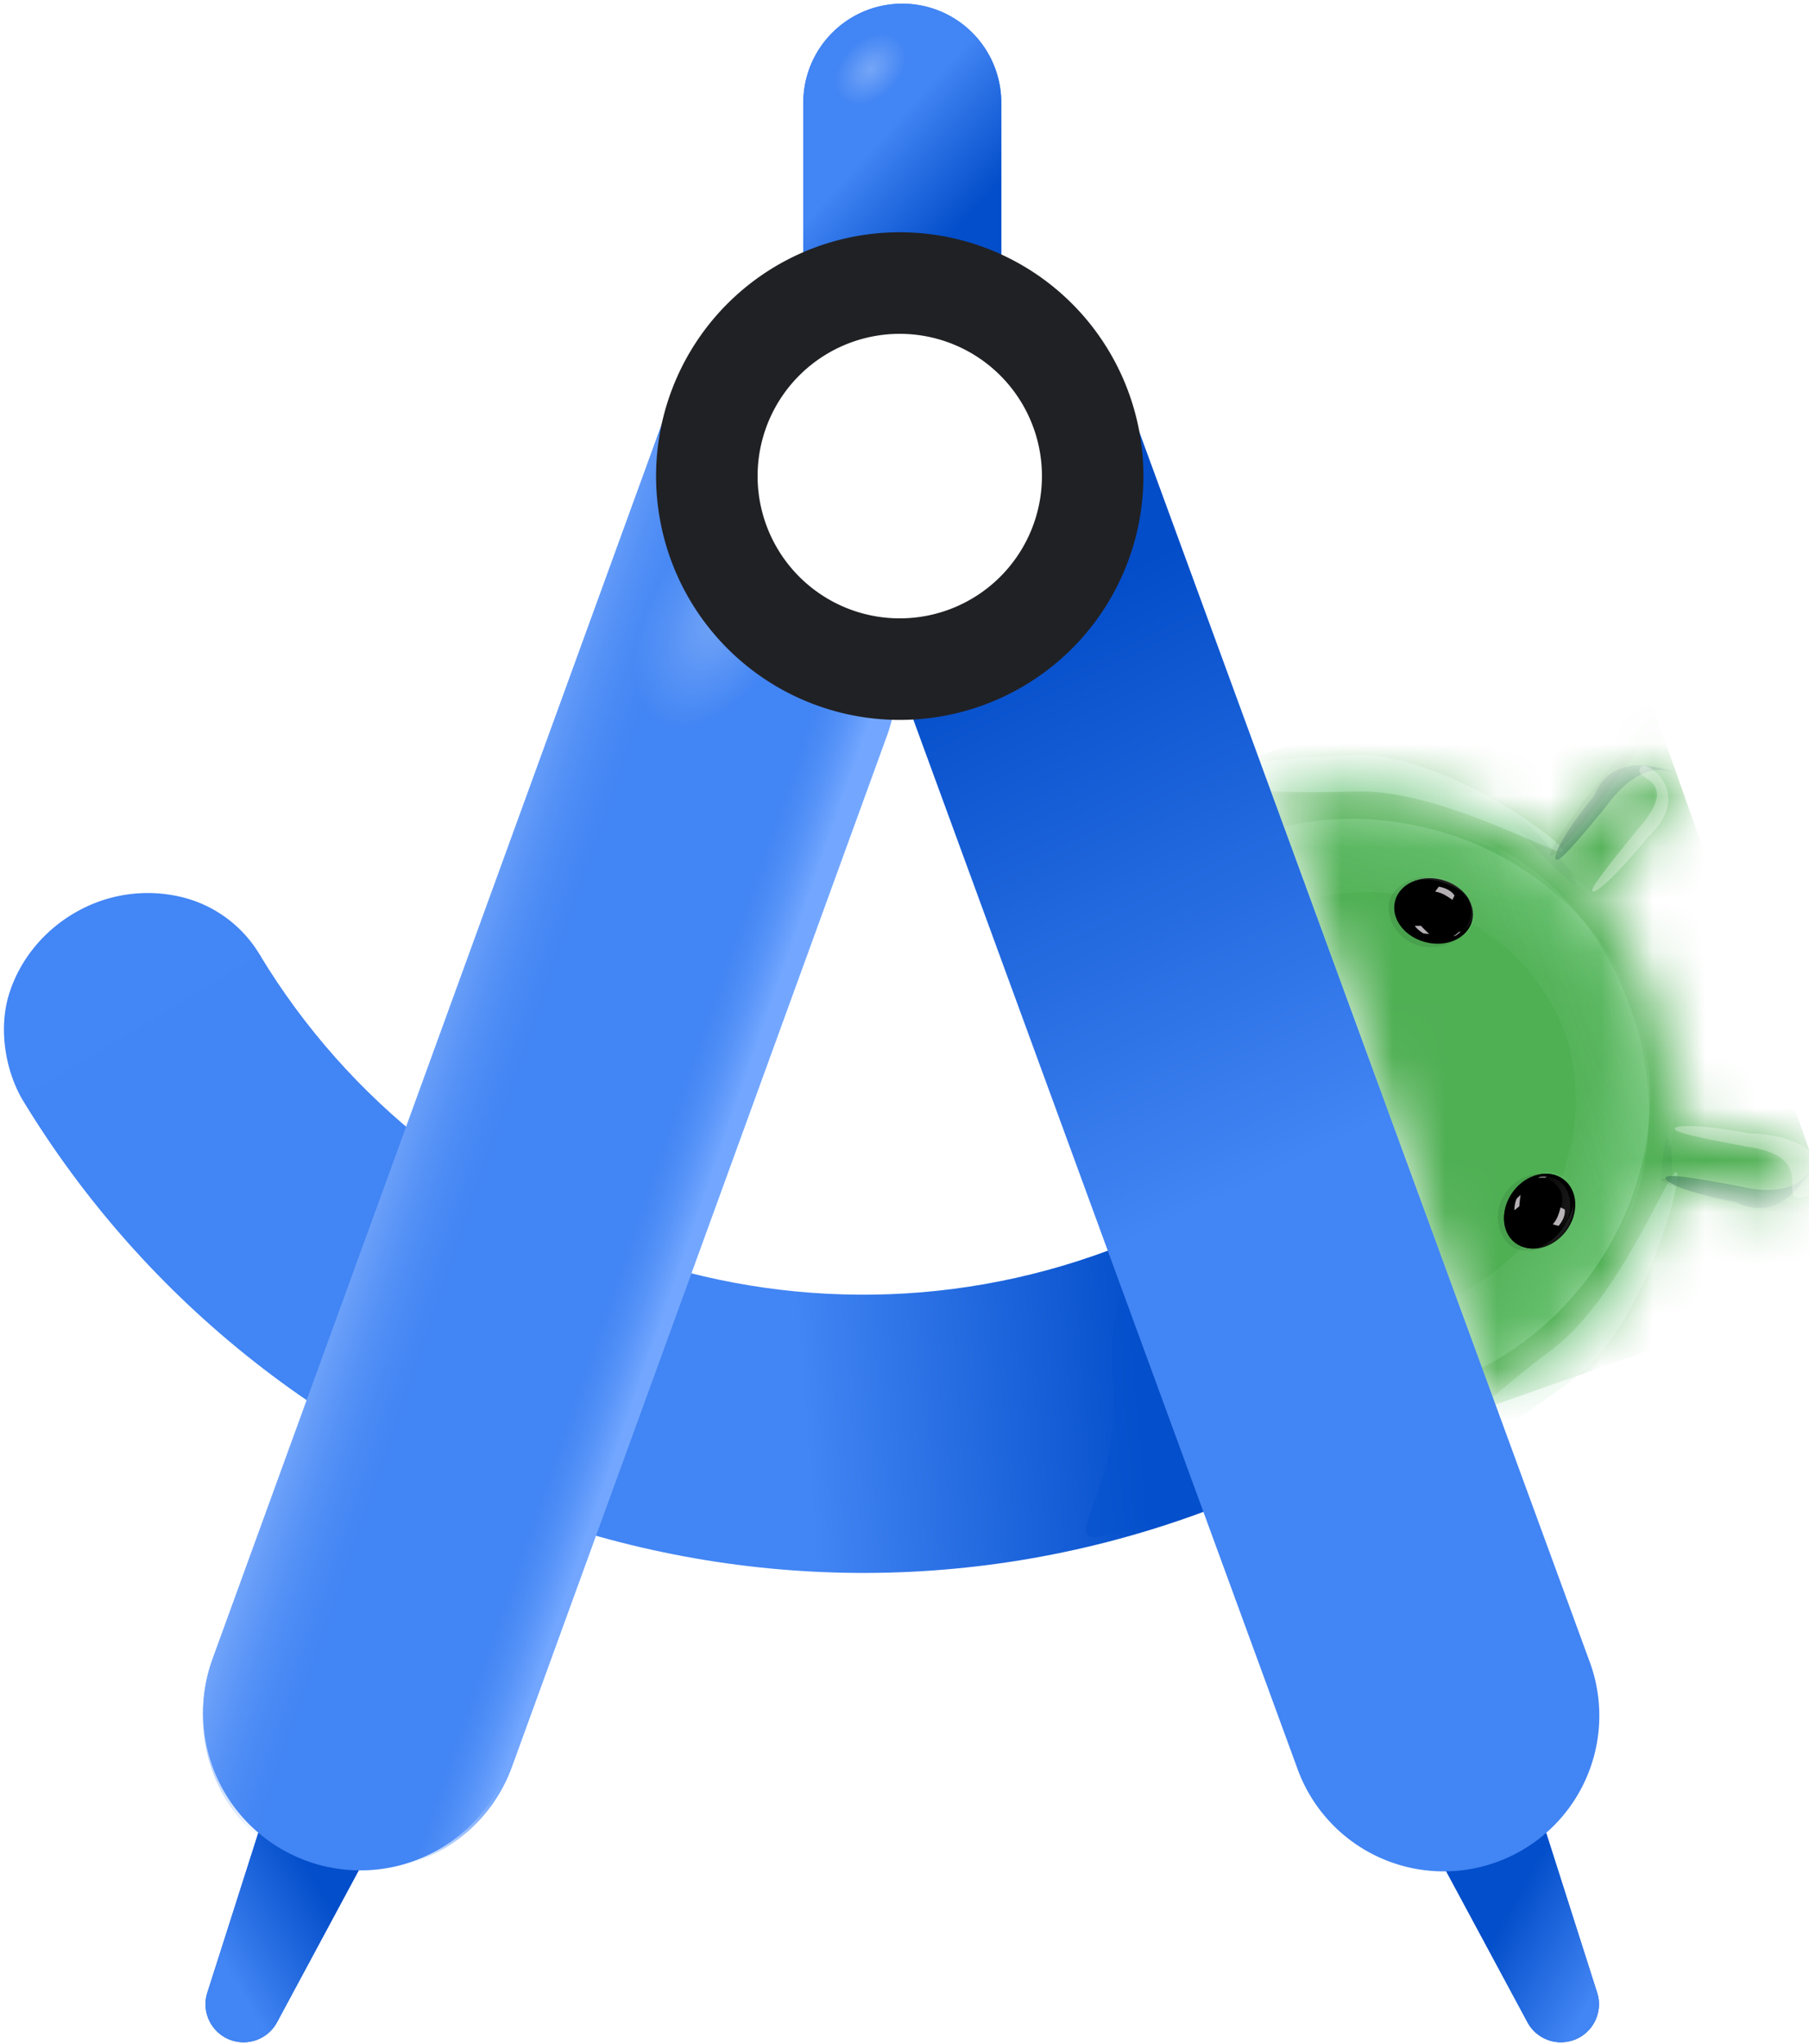 <svg xmlns="http://www.w3.org/2000/svg" viewBox="12.7 9.2 34.8 39.3" fill="none">
    <g clip-path="url(#a)">      
        <path fill="#034ECA"
            d="M43.424 47.509a.731.731 0 0 1-1.34.569l-1.761-3.27a1.076 1.076 0 1 1 1.972-.837l1.129 3.538Z" />
        <path fill="url(#b)"
            d="M43.424 47.509a.731.731 0 0 1-1.34.569l-1.761-3.27a1.076 1.076 0 1 1 1.972-.837l1.129 3.538Z" />
        <mask id="c" width="11" height="14" x="37" y="23" maskUnits="userSpaceOnUse" style="mask-type:alpha">
            <path fill="#fff"
                d="M42.048 35.775a6.204 6.204 0 0 0 1.69-1.636 6.252 6.252 0 0 0 .992-2.246l.013.002.74.14a1829.466 1829.466 0 0 0 1.24.233.58.58 0 0 0 .49-.14.567.567 0 0 0 .087-.745.57.57 0 0 0-.365-.239 359.59 359.59 0 0 0-.519-.097l-.721-.136-.74-.14-.08-.014.002-.062a6.232 6.232 0 0 0-.357-2.235l-.022-.06a6.241 6.241 0 0 0-1.137-1.941c.017-.02.033-.04.05-.058l.488-.572.476-.558.342-.401a.578.578 0 0 0 .135-.416.596.596 0 0 0-.049-.19.569.569 0 0 0-.567-.334.573.573 0 0 0-.39.198l-.342.401-.476.559-.488.571-.005.005a6.298 6.298 0 0 0-3.723-1.377 6.246 6.246 0 0 0-1.628.163l4.144 11.729c.247-.12.489-.254.72-.404Z" />
        </mask>
        <g mask="url(#c)">
            <path fill="#4FAF53" d="m48.373 33.769-4.42-12.526-7.047 2.487 4.42 12.525 7.047-2.486Z" />
            <g filter="url(#d)" opacity=".8">
                <path fill="url(#e)" fill-opacity=".3"
                    d="M44.17 29.065c-.438 1.55-1.767-1.91-4.157-2.584-2.39-.675-5.331 1.58-4.894.03.78-1.138 2.872-2.007 5.262-1.332 2.39.674 3.81 2.694 3.789 3.886Z" />
            </g>
            <g filter="url(#f)" opacity=".7">
                <path fill="url(#g)" fill-opacity=".4"
                    d="M43.869 28.213c-1.314-.933-.177 2.595-1.614 4.62-1.438 2.025-5.143 2.116-3.83 3.049 1.322.395 3.496-.24 4.933-2.265 1.437-2.025 1.275-4.49.51-5.404Z" />
            </g>
            <g filter="url(#h)" opacity=".6">
                <path fill="#8BD8A0"
                    d="M38.761 23.716c-1.668.052-3.016.252-3.01.445.006.194 1.364.308 3.032.255 1.668-.052 3.998 1.338 3.992 1.144-.006-.193-2.346-1.897-4.014-1.844Z" />
            </g>
            <g filter="url(#i)" opacity=".5">
                <path fill="#8BD8A0"
                    d="M42.99 35.697c-1.333 1.006-2.507 1.696-2.624 1.542-.116-.155.869-1.095 2.2-2.102 1.332-1.006 2.274-3.55 2.39-3.396.117.155-.635 2.95-1.967 3.956Z" />
            </g>
            <g filter="url(#j)" opacity=".7">
                <path fill="#0D652D"
                    d="M43.605 24.693c-.61.746-.906 1.083-.972 1.03-.066-.055.124-.48.733-1.225.375-.935 1.49-.48 1.556-.426.066.054-.537-.443-1.317.621Z" />
            </g>
            <g filter="url(#k)" opacity=".1">
                <path fill="#000"
                    d="M42.517 25.66c.057.043.508-.451 1.007-1.105.5-.653.858-1.218.801-1.261-.057-.044-.508.45-1.007 1.104-.5.654-.858 1.218-.801 1.262Z" />
            </g>
            <g filter="url(#l)" opacity=".3">
                <path fill="#fff"
                    d="M44.207 25.143c-.637.78-.924 1.152-.871 1.195.053.043.425-.259 1.062-1.04.916-.858-.034-1.489-.122-1.362-.26.277.845.174-.069 1.207Z" />
            </g>
            <path fill="url(#m)" fill-opacity=".9"
                d="M43.915 23.421c-.276.198-.312.622-.08.947.234.326.646.43.923.231.276-.198.312-.622.08-.947-.234-.325-.646-.428-.923-.23Z"
                opacity=".15" />
            <path fill="url(#n)" fill-opacity=".9"
                d="M46.648 30.881c-.276.198-.312.622-.079.947.233.326.645.43.922.231.276-.197.312-.621.08-.947-.233-.325-.646-.428-.923-.23Z"
                opacity=".15" />
            <g filter="url(#o)" opacity=".1">
                <path fill="#000"
                    d="M44.664 31.875c.016-.07.68.022 1.481.204.802.182 1.44.387 1.423.456-.016.07-.678-.021-1.48-.203-.802-.183-1.44-.387-1.424-.457Z" />
            </g>
            <mask id="p" width="2" height="3" x="44" y="30" maskUnits="userSpaceOnUse" style="mask-type:alpha">
                <path fill="#000"
                    d="M44.685 31.969c.075-.34.149-1.079.176-1.406l.727-.047-.09 2.084c-.302-.069-.888-.292-.813-.631Z" />
            </mask>
            <g mask="url(#p)">
                <g filter="url(#q)" opacity=".3" style="mix-blend-mode:multiply">
                    <path fill="#0D652D"
                        d="M44.85 32.118c.036-.57.006-1.037-.065-1.042-.072-.004-.113.435-.148 1.006-.035.571-.05 1.059.022 1.063.071.004.157-.455.192-1.027Z" />
                </g>
                <g filter="url(#r)" opacity=".3" style="mix-blend-mode:screen">
                    <path fill="#81C995"
                        d="M44.888 30.961c.02-.162.01-.297-.022-.3-.032-.005-.054.12-.073.282-.019.163-.029.302.003.306.032.003.073-.125.092-.288Z" />
                </g>
            </g>
            <mask id="s" width="2" height="3" x="42" y="24" maskUnits="userSpaceOnUse" style="mask-type:alpha">
                <path fill="#000"
                    d="M42.368 25.576c.275.21.808.73 1.04.962l.585-.431-1.41-1.537c-.186.247-.491.794-.215 1.006Z" />
            </mask>
            <g mask="url(#s)">
                <g filter="url(#t)" opacity=".3" style="mix-blend-mode:multiply">
                    <path fill="#0D652D"
                        d="M42.398 25.355c.395.415.672.79.62.84-.051.05-.366-.26-.76-.675-.394-.415-.72-.778-.667-.827.052-.05.413.247.807.662Z" />
                </g>
                <g filter="url(#u)" opacity=".3" style="mix-blend-mode:screen">
                    <path fill="#81C995"
                        d="M43.172 26.216c.119.112.198.222.176.245-.022.023-.118-.058-.237-.17-.12-.112-.217-.212-.195-.236.022-.023.137.05.256.161Z" />
                </g>
            </g>
            <g filter="url(#v)" opacity=".7">
                <path fill="#0D652D"
                    d="M46.147 32.003c-.947-.176-1.391-.242-1.407-.159-.015.084.404.286 1.35.462.89.472 1.448-.595 1.464-.68.016-.083-.125.687-1.407.377Z" />
            </g>
            <g filter="url(#w)" opacity=".3">
                <path fill="#fff"
                    d="M46.311 31.245c-.963-.18-1.41-.277-1.396-.348.013-.07.48-.086 1.444.093 1.576.036 1.76 1.145.94 1.242-.36-.025.341-.798-.988-.987Z" />
            </g>
        </g>
        <path fill="url(#x)" fill-opacity=".7"
            d="M40.676 26.848c-.078.192-.057.384.05.427.105.043.255-.078.334-.27.078-.193.056-.384-.05-.428-.105-.043-.255.078-.334.27Z" />
        <path fill="url(#y)" fill-opacity=".7"
            d="M42.527 32.114c-.182-.1-.285-.263-.23-.363.055-.1.248-.1.43 0s.285.263.23.363c-.055.1-.248.1-.43 0Z" />
        <g filter="url(#z)" opacity=".09" style="mix-blend-mode:multiply">
            <path fill="#011B04"
                d="M40.168 27.407c.5.022.707-.26.747-.404.293-.476-.182-.81-.404-.881-.222-.072-.598-.157-.955.181-.356.338-.013 1.076.612 1.104Z" />
        </g>
        <g filter="url(#A)" opacity=".09" style="mix-blend-mode:multiply">
            <path fill="#011B04"
                d="M41.781 31.999c.373-.33.71-.24.831-.154.524.188.366.745.239.94-.127.195-.365.496-.853.456-.487-.04-.683-.83-.217-1.242Z" />
        </g>
        <path fill="#000"
            d="M41.859 33.096c.28.21.714.107.968-.23.254-.338.232-.782-.048-.993-.28-.21-.714-.107-.968.23-.254.338-.233.782.048.993Z" />
        <g filter="url(#B)">
            <path fill="#000"
                d="M40.132 27.302c.41.104.81-.08.894-.413.084-.332-.18-.685-.59-.788-.41-.104-.81.08-.894.413-.084.332.18.685.59.788Z" />
        </g>
        <g filter="url(#C)">
            <path fill="#000"
                d="M41.82 32.1c.253-.338.681-.445.955-.239.274.206.29.646.036.983-.254.338-.682.445-.956.24-.274-.206-.29-.647-.036-.984Z" />
        </g>
        <mask id="D" width="3" height="2" x="39" y="26" maskUnits="userSpaceOnUse" style="mask-type:alpha">
            <path fill="#202124"
                d="M40.132 27.302c.41.104.81-.081.894-.413.084-.332-.18-.685-.59-.789-.41-.103-.81.082-.894.414-.084.332.18.685.59.788Z" />
        </mask>
        <g mask="url(#D)">
            <g filter="url(#E)">
                <path fill="#D8D8D8" fill-opacity=".29"
                    d="M40.481 26.173c-.333-.12-.643-.037-.762.034.231-.142.484-.21.802-.092a.898.898 0 0 1 .425.372c.018.03.032.054.04.072l-.04-.072a1.13 1.13 0 0 0-.034-.05c-.06-.077-.172-.171-.43-.264Z" />
            </g>
            <g filter="url(#F)" opacity=".8">
                <path fill="url(#G)"
                    d="M40.754 27.148c.335-.217.268-.529.193-.658.094.101.103.339.031.466a.513.513 0 0 1-.224.192Z" />
            </g>
        </g>
        <mask id="H" width="2" height="3" x="41" y="31" maskUnits="userSpaceOnUse" style="mask-type:alpha">
            <path fill="#202124"
                d="M41.82 32.1c.254-.338.682-.445.956-.239.274.206.29.646.036.983-.254.338-.682.445-.956.24-.274-.206-.29-.647-.036-.984Z" />
        </mask>
        <g mask="url(#H)">
            <path fill="url(#I)"
                d="M42.86 32.124a.466.466 0 0 0-.536-.294.517.517 0 0 1 .389.249c.106.185-.029.529-.11.677l.146.06a.681.681 0 0 0 .11-.692Z" />
            <g filter="url(#J)">
                <path fill="#D8D8D8" fill-opacity=".29"
                    d="M42.798 32.761c-.184.303-.477.433-.615.452.27-.035.508-.14.682-.431a.897.897 0 0 0 .097-.557.652.652 0 0 0-.014-.08c.003.023.01.049.014.08l.006.06c.002.098-.027.242-.17.476Z" />
            </g>
        </g>
        <g filter="url(#K)" opacity=".8">
            <path fill="#E2DCE1"
                d="M40.68 26.417c-.069-.114-.23-.16-.302-.17l-.07.094a.57.57 0 0 1 .155.049c.066.032.145.087.177.11l.04-.083Z" />
        </g>
        <g filter="url(#L)" opacity=".8">
            <path fill="#E2DCE1"
                d="M42.801 32.452c.02.13-.072.264-.12.316l-.11-.03a.55.55 0 0 0 .086-.133c.03-.065.055-.156.064-.193l.08.04Z" />
        </g>
        <g fill="#E2DCE1" filter="url(#M)" opacity=".8">
            <path
                d="M40.193 27.155a2.826 2.826 0 0 1-.158-.156h-.12a.53.53 0 0 0 .172.147l.106.01ZM40.723 27.175a.591.591 0 0 0 .079-.069l-.042.015a.496.496 0 0 1-.102.077c.01 0 .038-.005.065-.023Z" />
        </g>
        <g fill="#E2DCE1" filter="url(#N)" opacity=".8">
            <path
                d="M41.952 32.171c-.012.07-.022.177-.025.221l-.093.075a.531.531 0 0 1 .041-.222l.077-.074ZM42.352 31.823a.597.597 0 0 1 .105.004l-.041.015a.487.487 0 0 0-.128.004.133.133 0 0 1 .064-.023Z" />
        </g>
        <g filter="url(#O)" opacity=".3">
            <path fill="url(#P)" fill-opacity=".4"
                d="M43.092 33.947c-1.52.536.542-2.544-.284-4.886-.826-2.342-4.364-3.446-2.845-3.982 1.379-.018 3.294 1.19 4.12 3.532.827 2.341-.005 4.666-.99 5.336Z" />
        </g>
        <g filter="url(#Q)" opacity=".2">
            <path fill="url(#R)" fill-opacity=".4"
                d="M43.092 33.947c-1.52.536.542-2.544-.284-4.886-.826-2.342-4.364-3.446-2.845-3.982 1.379-.018 3.294 1.19 4.12 3.532.827 2.341-.005 4.666-.99 5.336Z" />
        </g>
        <path fill="#4386F5"
            d="M17.716 27.587a2.408 2.408 0 0 0-1.549-1.147 2.776 2.776 0 0 0-2.005.296c-.617.35-1.079.913-1.285 1.567-.206.653-.083 1.443.242 2.017l2.378-1.227 2.22-1.506Z" />
        <path fill="url(#S)" fill-rule="evenodd"
            d="M17.695 27.552c3.44 5.696 10.644 8.134 16.94 5.444l2.102 4.917c-8.782 3.753-18.82.35-23.62-7.596l4.578-2.765Z"
            clip-rule="evenodd" />
        <path fill="#034ECA"
            d="M16.689 47.509a.731.731 0 0 0 1.34.569l1.76-3.27a1.076 1.076 0 1 0-1.971-.837l-1.129 3.538Z" />
        <path fill="url(#T)"
            d="M16.689 47.509a.731.731 0 0 0 1.34.569l1.76-3.27a1.076 1.076 0 1 0-1.971-.837l-1.129 3.538Z" />
        <path fill="#4285F4"
            d="M25.674 16.685a3.027 3.027 0 1 1 5.689 2.071l-8.884 24.41a3.027 3.027 0 1 1-5.69-2.07l8.884-24.41Z" />
        <path fill="url(#U)"
            d="M19.407 45.143a3.018 3.018 0 0 0 3.14-1.97l7.216-19.828a3.018 3.018 0 0 0-.785-3.247l-9.572 25.045Z" />
        <path fill="#4285F4" d="M31.962 11.175a1.904 1.904 0 0 0-3.809 0v3.613a1.904 1.904 0 0 0 3.809 0v-3.613Z" />
        <path fill="url(#V)" d="M31.962 11.175a1.904 1.904 0 0 0-3.809 0v3.613a1.904 1.904 0 0 0 3.809 0v-3.613Z" />
        <g filter="url(#W)" opacity=".5">
            <path fill="#044FCB"
                d="M33.83 38.743c-.744.064.456-.857.273-2.999-.124-1.444.38-2.667 1.124-2.73.744-.064 1.448 1.055 1.572 2.5.617 2.313-2.224 3.166-2.968 3.23Z" />
        </g>
        <path fill="url(#X)"
            d="M28.691 18.728a2.993 2.993 0 0 1 5.62-2.06l8.961 24.456a2.993 2.993 0 1 1-5.62 2.06l-8.96-24.456Z" />
        <path fill="url(#Y)"
            d="M27.665 15.716a3.517 3.517 0 0 0-2.441 2.208l-8.422 23.129c-.514 1.41 0 2.934 1.097 3.618l9.766-28.955Z" />
        <path fill="url(#Z)" fill-opacity=".9"
            d="M28.5 11.473c.426.427 1.195.35 1.718-.173.522-.522.6-1.292.173-1.719-.427-.426-1.196-.349-1.719.173-.522.523-.6 1.292-.173 1.719Z"
            opacity=".3" />
        <path fill="url(#aa)" fill-opacity=".9"
            d="M24.507 24.556c1.276.737 3.243-.28 4.393-2.272 1.15-1.992 1.048-4.204-.228-4.94-1.277-.738-3.243.28-4.393 2.272-1.15 1.992-1.048 4.204.228 4.94Z"
            opacity=".3" />
        <path fill="#fff" d="M30.009 22.064a3.71 3.71 0 1 0 0-7.422 3.71 3.71 0 0 0 0 7.422Z" />
        <path fill="#202124" fill-rule="evenodd"
            d="M30.009 15.618a2.734 2.734 0 1 0 0 5.47 2.734 2.734 0 0 0 0-5.47Zm-4.688 2.735a4.687 4.687 0 1 1 9.375 0 4.687 4.687 0 0 1-9.375 0Z"
            clip-rule="evenodd" />
    </g>
    <defs>
        <filter id="d" width="9.563" height="4.987" x="34.841" y="24.708" color-interpolation-filters="sRGB"
            filterUnits="userSpaceOnUse">
            <feFlood flood-opacity="0" result="BackgroundImageFix" />
            <feBlend in="SourceGraphic" in2="BackgroundImageFix" result="shape" />
            <feGaussianBlur result="effect1_foregroundBlur_1970_8019" stdDeviation=".117" />
        </filter>
        <filter id="f" width="6.998" height="8.636" x="37.797" y="27.708" color-interpolation-filters="sRGB"
            filterUnits="userSpaceOnUse">
            <feFlood flood-opacity="0" result="BackgroundImageFix" />
            <feBlend in="SourceGraphic" in2="BackgroundImageFix" result="shape" />
            <feGaussianBlur result="effect1_foregroundBlur_1970_8019" stdDeviation=".176" />
        </filter>
        <filter id="h" width="7.375" height="2.215" x="35.575" y="23.539" color-interpolation-filters="sRGB"
            filterUnits="userSpaceOnUse">
            <feFlood flood-opacity="0" result="BackgroundImageFix" />
            <feBlend in="SourceGraphic" in2="BackgroundImageFix" result="shape" />
            <feGaussianBlur result="effect1_foregroundBlur_1970_8019" stdDeviation=".088" />
        </filter>
        <filter id="i" width="4.963" height="5.877" x="40.181" y="31.559" color-interpolation-filters="sRGB"
            filterUnits="userSpaceOnUse">
            <feFlood flood-opacity="0" result="BackgroundImageFix" />
            <feBlend in="SourceGraphic" in2="BackgroundImageFix" result="shape" />
            <feGaussianBlur result="effect1_foregroundBlur_1970_8019" stdDeviation=".088" />
        </filter>
        <filter id="j" width="2.775" height="2.282" x="42.386" y="23.68" color-interpolation-filters="sRGB"
            filterUnits="userSpaceOnUse">
            <feFlood flood-opacity="0" result="BackgroundImageFix" />
            <feBlend in="SourceGraphic" in2="BackgroundImageFix" result="shape" />
            <feGaussianBlur result="effect1_foregroundBlur_1970_8019" stdDeviation=".117" />
        </filter>
        <filter id="k" width="1.937" height="2.488" x="42.453" y="23.233" color-interpolation-filters="sRGB"
            filterUnits="userSpaceOnUse">
            <feFlood flood-opacity="0" result="BackgroundImageFix" />
            <feBlend in="SourceGraphic" in2="BackgroundImageFix" result="shape" />
            <feGaussianBlur result="effect1_foregroundBlur_1970_8019" stdDeviation=".029" />
        </filter>
        <filter id="l" width="1.815" height="2.774" x="43.154" y="23.744" color-interpolation-filters="sRGB"
            filterUnits="userSpaceOnUse">
            <feFlood flood-opacity="0" result="BackgroundImageFix" />
            <feBlend in="SourceGraphic" in2="BackgroundImageFix" result="shape" />
            <feGaussianBlur result="effect1_foregroundBlur_1970_8019" stdDeviation=".088" />
        </filter>
        <filter id="o" width="3.021" height=".824" x="44.606" y="31.793" color-interpolation-filters="sRGB"
            filterUnits="userSpaceOnUse">
            <feFlood flood-opacity="0" result="BackgroundImageFix" />
            <feBlend in="SourceGraphic" in2="BackgroundImageFix" result="shape" />
            <feGaussianBlur result="effect1_foregroundBlur_1970_8019" stdDeviation=".029" />
        </filter>
        <filter id="q" width=".492" height="2.303" x="44.491" y="30.959" color-interpolation-filters="sRGB"
            filterUnits="userSpaceOnUse">
            <feFlood flood-opacity="0" result="BackgroundImageFix" />
            <feBlend in="SourceGraphic" in2="BackgroundImageFix" result="shape" />
            <feGaussianBlur result="effect1_foregroundBlur_1970_8019" stdDeviation=".059" />
        </filter>
        <filter id="r" width=".263" height=".729" x="44.705" y="30.59" color-interpolation-filters="sRGB"
            filterUnits="userSpaceOnUse">
            <feFlood flood-opacity="0" result="BackgroundImageFix" />
            <feBlend in="SourceGraphic" in2="BackgroundImageFix" result="shape" />
            <feGaussianBlur result="effect1_foregroundBlur_1970_8019" stdDeviation=".035" />
        </filter>
        <filter id="t" width="1.673" height="1.747" x="41.468" y="24.57" color-interpolation-filters="sRGB"
            filterUnits="userSpaceOnUse">
            <feFlood flood-opacity="0" result="BackgroundImageFix" />
            <feBlend in="SourceGraphic" in2="BackgroundImageFix" result="shape" />
            <feGaussianBlur result="effect1_foregroundBlur_1970_8019" stdDeviation=".059" />
        </filter>
        <filter id="u" width=".579" height=".555" x="42.843" y="25.981" color-interpolation-filters="sRGB"
            filterUnits="userSpaceOnUse">
            <feFlood flood-opacity="0" result="BackgroundImageFix" />
            <feBlend in="SourceGraphic" in2="BackgroundImageFix" result="shape" />
            <feGaussianBlur result="effect1_foregroundBlur_1970_8019" stdDeviation=".035" />
        </filter>
        <filter id="v" width="3.283" height="1.274" x="44.506" y="31.386" color-interpolation-filters="sRGB"
            filterUnits="userSpaceOnUse">
            <feFlood flood-opacity="0" result="BackgroundImageFix" />
            <feBlend in="SourceGraphic" in2="BackgroundImageFix" result="shape" />
            <feGaussianBlur result="effect1_foregroundBlur_1970_8019" stdDeviation=".117" />
        </filter>
        <filter id="w" width="3.215" height="1.735" x="44.739" y="30.672" color-interpolation-filters="sRGB"
            filterUnits="userSpaceOnUse">
            <feFlood flood-opacity="0" result="BackgroundImageFix" />
            <feBlend in="SourceGraphic" in2="BackgroundImageFix" result="shape" />
            <feGaussianBlur result="effect1_foregroundBlur_1970_8019" stdDeviation=".088" />
        </filter>
        <filter id="z" width="1.666" height="1.421" x="39.377" y="26.021" color-interpolation-filters="sRGB"
            filterUnits="userSpaceOnUse">
            <feFlood flood-opacity="0" result="BackgroundImageFix" />
            <feBlend in="SourceGraphic" in2="BackgroundImageFix" result="shape" />
            <feGaussianBlur result="effect1_foregroundBlur_1970_8019" stdDeviation=".018" />
        </filter>
        <filter id="A" width="1.531" height="1.551" x="41.48" y="31.73" color-interpolation-filters="sRGB"
            filterUnits="userSpaceOnUse">
            <feFlood flood-opacity="0" result="BackgroundImageFix" />
            <feBlend in="SourceGraphic" in2="BackgroundImageFix" result="shape" />
            <feGaussianBlur result="effect1_foregroundBlur_1970_8019" stdDeviation=".018" />
        </filter>
        <filter id="B" width="1.539" height="1.283" x="39.508" y="26.072" color-interpolation-filters="sRGB"
            filterUnits="userSpaceOnUse">
            <feFlood flood-opacity="0" result="BackgroundImageFix" />
            <feColorMatrix in="SourceAlpha" result="hardAlpha" values="0 0 0 0 0 0 0 0 0 0 0 0 0 0 0 0 0 0 127 0" />
            <feOffset dx="-.006" dy=".012" />
            <feGaussianBlur stdDeviation=".006" />
            <feComposite in2="hardAlpha" operator="out" />
            <feColorMatrix values="0 0 0 0 0.016 0 0 0 0 0.231 0 0 0 0 0.067 0 0 0 0.7 0" />
            <feBlend in2="BackgroundImageFix" result="effect1_dropShadow_1970_8019" />
            <feBlend in="SourceGraphic" in2="effect1_dropShadow_1970_8019" result="shape" />
        </filter>
        <filter id="C" width="1.376" height="1.455" x="41.621" y="31.756" color-interpolation-filters="sRGB"
            filterUnits="userSpaceOnUse">
            <feFlood flood-opacity="0" result="BackgroundImageFix" />
            <feColorMatrix in="SourceAlpha" result="hardAlpha" values="0 0 0 0 0 0 0 0 0 0 0 0 0 0 0 0 0 0 127 0" />
            <feOffset dx="-.006" dy=".012" />
            <feGaussianBlur stdDeviation=".006" />
            <feComposite in2="hardAlpha" operator="out" />
            <feColorMatrix values="0 0 0 0 0.016 0 0 0 0 0.231 0 0 0 0 0.067 0 0 0 0.7 0" />
            <feBlend in2="BackgroundImageFix" result="effect1_dropShadow_1970_8019" />
            <feBlend in="SourceGraphic" in2="effect1_dropShadow_1970_8019" result="shape" />
        </filter>
        <filter id="E" width="1.291" height=".527" x="39.707" y="26.044" color-interpolation-filters="sRGB"
            filterUnits="userSpaceOnUse">
            <feFlood flood-opacity="0" result="BackgroundImageFix" />
            <feBlend in="SourceGraphic" in2="BackgroundImageFix" result="shape" />
            <feGaussianBlur result="effect1_foregroundBlur_1970_8019" stdDeviation=".006" />
        </filter>
        <filter id="F" width=".277" height=".663" x="40.751" y="26.487" color-interpolation-filters="sRGB"
            filterUnits="userSpaceOnUse">
            <feFlood flood-opacity="0" result="BackgroundImageFix" />
            <feBlend in="SourceGraphic" in2="BackgroundImageFix" result="shape" />
            <feGaussianBlur result="effect1_foregroundBlur_1970_8019" stdDeviation=".001" />
        </filter>
        <filter id="J" width=".81" height="1.092" x="42.171" y="32.133" color-interpolation-filters="sRGB"
            filterUnits="userSpaceOnUse">
            <feFlood flood-opacity="0" result="BackgroundImageFix" />
            <feBlend in="SourceGraphic" in2="BackgroundImageFix" result="shape" />
            <feGaussianBlur result="effect1_foregroundBlur_1970_8019" stdDeviation=".006" />
        </filter>
        <filter id="K" width=".395" height=".276" x="40.296" y="26.236" color-interpolation-filters="sRGB"
            filterUnits="userSpaceOnUse">
            <feFlood flood-opacity="0" result="BackgroundImageFix" />
            <feBlend in="SourceGraphic" in2="BackgroundImageFix" result="shape" />
            <feGaussianBlur result="effect1_foregroundBlur_1970_8019" stdDeviation=".006" />
        </filter>
        <filter id="L" width=".256" height=".379" x="42.559" y="32.4" color-interpolation-filters="sRGB"
            filterUnits="userSpaceOnUse">
            <feFlood flood-opacity="0" result="BackgroundImageFix" />
            <feBlend in="SourceGraphic" in2="BackgroundImageFix" result="shape" />
            <feGaussianBlur result="effect1_foregroundBlur_1970_8019" stdDeviation=".006" />
        </filter>
        <filter id="M" width=".898" height=".211" x="39.91" y="26.993" color-interpolation-filters="sRGB"
            filterUnits="userSpaceOnUse">
            <feFlood flood-opacity="0" result="BackgroundImageFix" />
            <feBlend in="SourceGraphic" in2="BackgroundImageFix" result="shape" />
            <feGaussianBlur result="effect1_foregroundBlur_1970_8019" stdDeviation=".003" />
        </filter>
        <filter id="N" width=".635" height=".656" x="41.828" y="31.816" color-interpolation-filters="sRGB"
            filterUnits="userSpaceOnUse">
            <feFlood flood-opacity="0" result="BackgroundImageFix" />
            <feBlend in="SourceGraphic" in2="BackgroundImageFix" result="shape" />
            <feGaussianBlur result="effect1_foregroundBlur_1970_8019" stdDeviation=".003" />
        </filter>
        <filter id="O" width="5.301" height="9.398" x="39.354" y="24.844" color-interpolation-filters="sRGB"
            filterUnits="userSpaceOnUse">
            <feFlood flood-opacity="0" result="BackgroundImageFix" />
            <feBlend in="SourceGraphic" in2="BackgroundImageFix" result="shape" />
            <feGaussianBlur result="effect1_foregroundBlur_1970_8019" stdDeviation=".117" />
        </filter>
        <filter id="Q" width="5.301" height="9.398" x="39.354" y="24.844" color-interpolation-filters="sRGB"
            filterUnits="userSpaceOnUse">
            <feFlood flood-opacity="0" result="BackgroundImageFix" />
            <feBlend in="SourceGraphic" in2="BackgroundImageFix" result="shape" />
            <feGaussianBlur result="effect1_foregroundBlur_1970_8019" stdDeviation=".117" />
        </filter>
        <filter id="W" width="3.887" height="6.322" x="33.292" y="32.718" color-interpolation-filters="sRGB"
            filterUnits="userSpaceOnUse">
            <feFlood flood-opacity="0" result="BackgroundImageFix" />
            <feBlend in="SourceGraphic" in2="BackgroundImageFix" result="shape" />
            <feGaussianBlur result="effect1_foregroundBlur_1970_8019" stdDeviation=".146" />
        </filter>
        <linearGradient id="b" x1="42.948" x2="41.02" y1="48.281" y2="47.187" gradientUnits="userSpaceOnUse">
            <stop stop-color="#4285F4" />
            <stop offset="1" stop-color="#034ECA" />
        </linearGradient>
        <linearGradient id="e" x1="40.404" x2="39.793" y1="25.095" y2="27.261" gradientUnits="userSpaceOnUse">
            <stop stop-color="#A8F0B9" />
            <stop offset="1" stop-color="#ADEEBC" stop-opacity="0" />
        </linearGradient>
        <linearGradient id="g" x1="43.428" x2="41.593" y1="33.666" y2="32.364" gradientUnits="userSpaceOnUse">
            <stop stop-color="#A8F0B9" />
            <stop offset="1" stop-color="#ADEEBC" stop-opacity="0" />
        </linearGradient>
        <linearGradient id="G" x1="41.106" x2="40.595" y1="26.476" y2="26.682" gradientUnits="userSpaceOnUse">
            <stop stop-color="#E2DDE2" />
            <stop offset="1" stop-color="#E2DDE2" stop-opacity="0" />
        </linearGradient>
        <linearGradient id="I" x1="42.888" x2="42.46" y1="32.199" y2="32.35" gradientUnits="userSpaceOnUse">
            <stop stop-color="#373637" />
            <stop offset="1" stop-color="#373637" stop-opacity="0" />
        </linearGradient>
        <linearGradient id="P" x1="44.165" x2="42.043" y1="28.582" y2="29.331" gradientUnits="userSpaceOnUse">
            <stop stop-color="#A8F0B9" />
            <stop offset="1" stop-color="#ADEEBC" stop-opacity="0" />
        </linearGradient>
        <linearGradient id="R" x1="44.165" x2="42.043" y1="28.582" y2="29.331" gradientUnits="userSpaceOnUse">
            <stop stop-color="#A8F0B9" />
            <stop offset="1" stop-color="#ADEEBC" stop-opacity="0" />
        </linearGradient>
        <linearGradient id="S" x1="28.105" x2="37.382" y1="35.54" y2="34.808" gradientUnits="userSpaceOnUse">
            <stop stop-color="#4285F4" />
            <stop offset=".703" stop-color="#044FCB" />
        </linearGradient>
        <linearGradient id="T" x1="17.509" x2="19.509" y1="47.792" y2="46.612" gradientUnits="userSpaceOnUse">
            <stop stop-color="#4285F4" />
            <stop offset="1" stop-color="#034ECA" />
        </linearGradient>
        <linearGradient id="U" x1="26.686" x2="25.62" y1="31" y2="30.63" gradientUnits="userSpaceOnUse">
            <stop stop-color="#73A7FF" />
            <stop offset="1" stop-color="#5893F6" stop-opacity="0" />
        </linearGradient>
        <linearGradient id="V" x1="30.058" x2="31.734" y1="11.401" y2="12.909" gradientUnits="userSpaceOnUse">
            <stop stop-color="#4285F4" />
            <stop offset="1" stop-color="#034ECA" />
        </linearGradient>
        <linearGradient id="X" x1="31.933" x2="37.002" y1="21.266" y2="31.86" gradientUnits="userSpaceOnUse">
            <stop stop-color="#034DC9" />
            <stop offset="1" stop-color="#4285F4" />
        </linearGradient>
        <linearGradient id="Y" x1="19.667" x2="22.337" y1="29.995" y2="30.912" gradientUnits="userSpaceOnUse">
            <stop stop-color="#9BC0FF" />
            <stop offset="1" stop-color="#5893F6" stop-opacity="0" />
        </linearGradient>
        <radialGradient id="m" cx="0" cy="0" r="1"
            gradientTransform="matrix(-.268 -.368 .267 -.194 44.337 24.01)" gradientUnits="userSpaceOnUse">
            <stop stop-color="#fff" />
            <stop offset=".948" stop-color="#fff" stop-opacity="0" />
        </radialGradient>
        <radialGradient id="n" cx="0" cy="0" r="1" gradientTransform="rotate(-126.097 31.536 3.769) scale(.455 .33)"
            gradientUnits="userSpaceOnUse">
            <stop stop-color="#fff" />
            <stop offset=".948" stop-color="#fff" stop-opacity="0" />
        </radialGradient>
        <radialGradient id="x" cx="0" cy="0" r="1" gradientTransform="rotate(-156.205 23.27 9.157) scale(.178 .324)"
            gradientUnits="userSpaceOnUse">
            <stop stop-color="#93E19F" />
            <stop offset="1" stop-color="#93E19F" stop-opacity="0" />
        </radialGradient>
        <radialGradient id="y" cx="0" cy="0" r="1"
            gradientTransform="matrix(-.082 .158 -.287 -.148 42.627 31.933)" gradientUnits="userSpaceOnUse">
            <stop stop-color="#93E19F" />
            <stop offset="1" stop-color="#93E19F" stop-opacity="0" />
        </radialGradient>
        <radialGradient id="Z" cx="0" cy="0" r="1" gradientTransform="matrix(-.589 .6 -.418 -.411 29.445 10.527)"
            gradientUnits="userSpaceOnUse">
            <stop stop-color="#fff" />
            <stop offset=".948" stop-color="#fff" stop-opacity="0" />
        </radialGradient>
        <radialGradient id="aa" cx="0" cy="0" r="1" gradientTransform="rotate(119.61 7.2 18.211) scale(2.618 1.43)"
            gradientUnits="userSpaceOnUse">
            <stop stop-color="#fff" />
            <stop offset=".948" stop-color="#fff" stop-opacity="0" />
        </radialGradient>
        <clipPath id="a">
            <rect width="60" height="60" fill="#fff" rx="2.344" />
        </clipPath>
    </defs>
</svg>